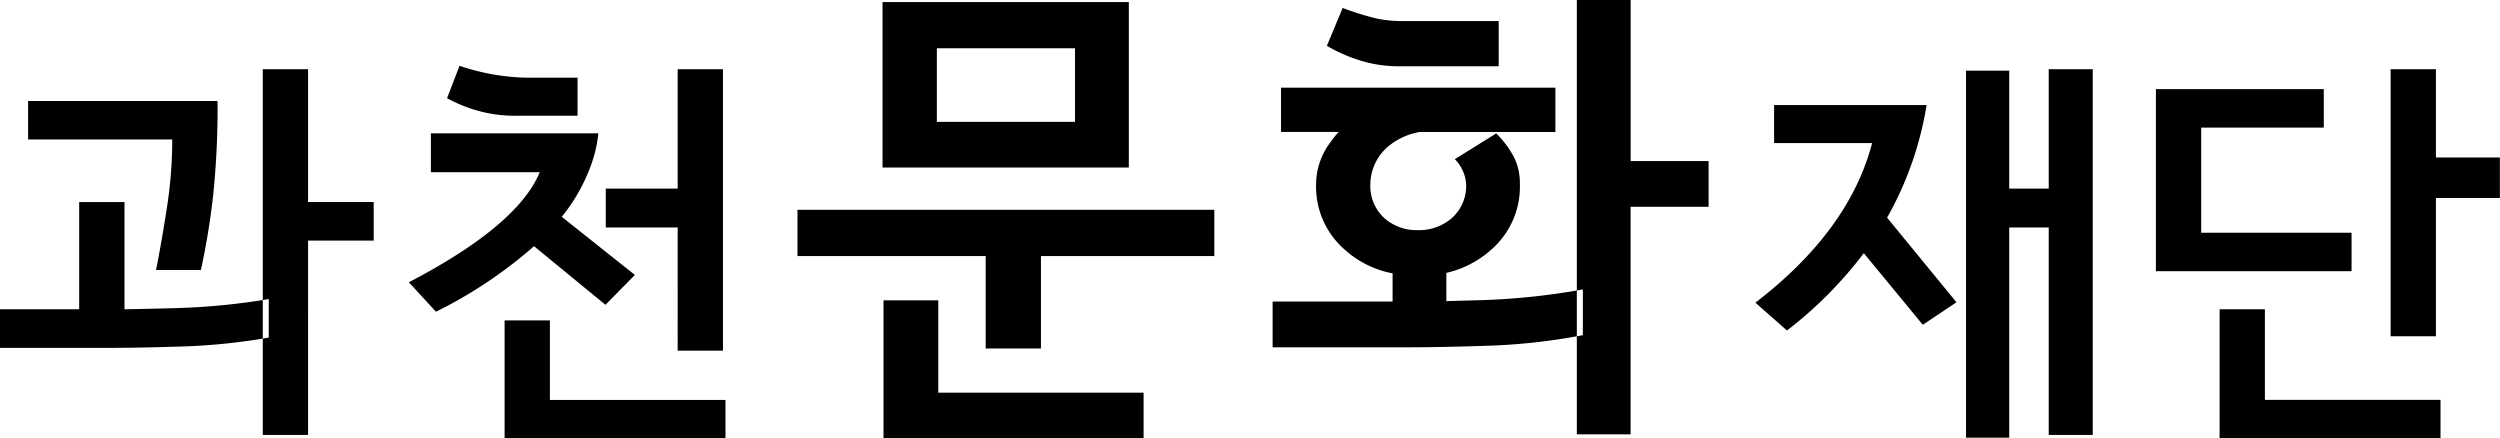 <svg xmlns="http://www.w3.org/2000/svg" width="192" height="33.656" viewBox="0 0 192 33.656">
  <defs>
    <style>
      .cls-1 {
        fill-rule: evenodd;
      }
    </style>
  </defs>
  <path class="cls-1" d="M248.082,59.628V51.394h3.478v8.234q1.655-.027,4.021-0.093a51.484,51.484,0,0,0,7.06-.692V61.8a46.506,46.506,0,0,1-6.823.69q-2.918.095-5.119,0.1h-8.712V59.628h6.095Zm10.626-16a64.948,64.948,0,0,1-.351,7.37,56.607,56.607,0,0,1-.927,5.612h-3.446c0.3-1.49.577-3.107,0.845-4.856a34.233,34.233,0,0,0,.4-5.169H244.158V43.631h14.55ZM270.7,54.351h-5.041V69.279h-3.477V41.19h3.477v10.2H270.7v2.957Zm14.444-1.825,5.614,4.464L288.5,59.284l-5.487-4.5a34.674,34.674,0,0,1-7.531,5.031L273.4,57.554q8.363-4.365,10.054-8.455h-8.362V46.116h12.86a10.083,10.083,0,0,1-.575,2.481A13.805,13.805,0,0,1,285.146,52.525Zm1.211-7.762h-4.53a10.75,10.75,0,0,1-5.489-1.351l0.956-2.484a17.118,17.118,0,0,0,5.107.912h3.956v2.923Zm11.359,24.776H280.753v-9.06h3.479v6.108h13.484v2.952Zm-0.19-6.736h-3.479V53.345h-5.521V50.358h5.521V41.19h3.479V62.8Zm37.735-7.265H321.945v7.1H317.7v-7.1H303.245V51.989h32.016v3.549Zm-6.568-6.8H309.778V36.034h18.915V48.743Zm1.135,20.8H309.854v-10.6h4.207v7.093h15.767v3.508Zm-5.266-24.3V39.581H313.95v5.653h10.612Zm36.892,0.772h-10.42a5.208,5.208,0,0,0-2.429,1.118A3.866,3.866,0,0,0,347.243,50a3.338,3.338,0,0,0,1.042,2.595,3.707,3.707,0,0,0,2.595.953,3.81,3.81,0,0,0,2.652-.953A3.306,3.306,0,0,0,354.6,50a3.006,3.006,0,0,0-.87-1.9l3.183-1.98a7.581,7.581,0,0,1,1.382,1.868A4.536,4.536,0,0,1,358.727,50a6.4,6.4,0,0,1-2.235,5.079,7.694,7.694,0,0,1-3.412,1.753V59c0.834-.024,1.756-0.047,2.767-0.075a52.826,52.826,0,0,0,7.717-.823v3.513a46.722,46.722,0,0,1-7.435.818q-3.429.112-6.042,0.116h-10.35V59.032h9.214V56.868a7.559,7.559,0,0,1-3.64-1.789A6.4,6.4,0,0,1,343.076,50a5.342,5.342,0,0,1,1.055-3.136,7.741,7.741,0,0,1,.683-0.858h-4.432v-3.4h21.072v3.4ZM357.1,40.965h-7.737a9.888,9.888,0,0,1-2.729-.393,12.277,12.277,0,0,1-2.73-1.176l1.213-2.912a21.486,21.486,0,0,0,2.634.82,9.747,9.747,0,0,0,1.993.188H357.1v3.473Zm16.117,10.791h-5.987V69.23H363.1V35.862h4.134V48.244h5.987v3.512Zm16.745-7.812a25.887,25.887,0,0,1-3.034,8.646l5.329,6.5-2.585,1.728-4.532-5.5a31.342,31.342,0,0,1-5.9,5.939l-2.425-2.137q7.207-5.534,8.963-12.257H378.25V43.945h11.714Zm9.38,25.334V53.345h-3.033V69.489h-3.32V41.3h3.32v9.062h3.033V41.19h3.381V69.279h-3.381ZM422.6,56.705H407.573V42.72h12.894v2.954h-9.416v8.077H422.6v2.954Zm6.83,12.834H412.466V59.628h3.478v6.959h13.488v2.952Zm4.561-18.458h-4.912V61.7H425.6V41.19h3.479v6.778h4.912v3.113Z" transform="translate(-242 -35.875)"/>
</svg>
